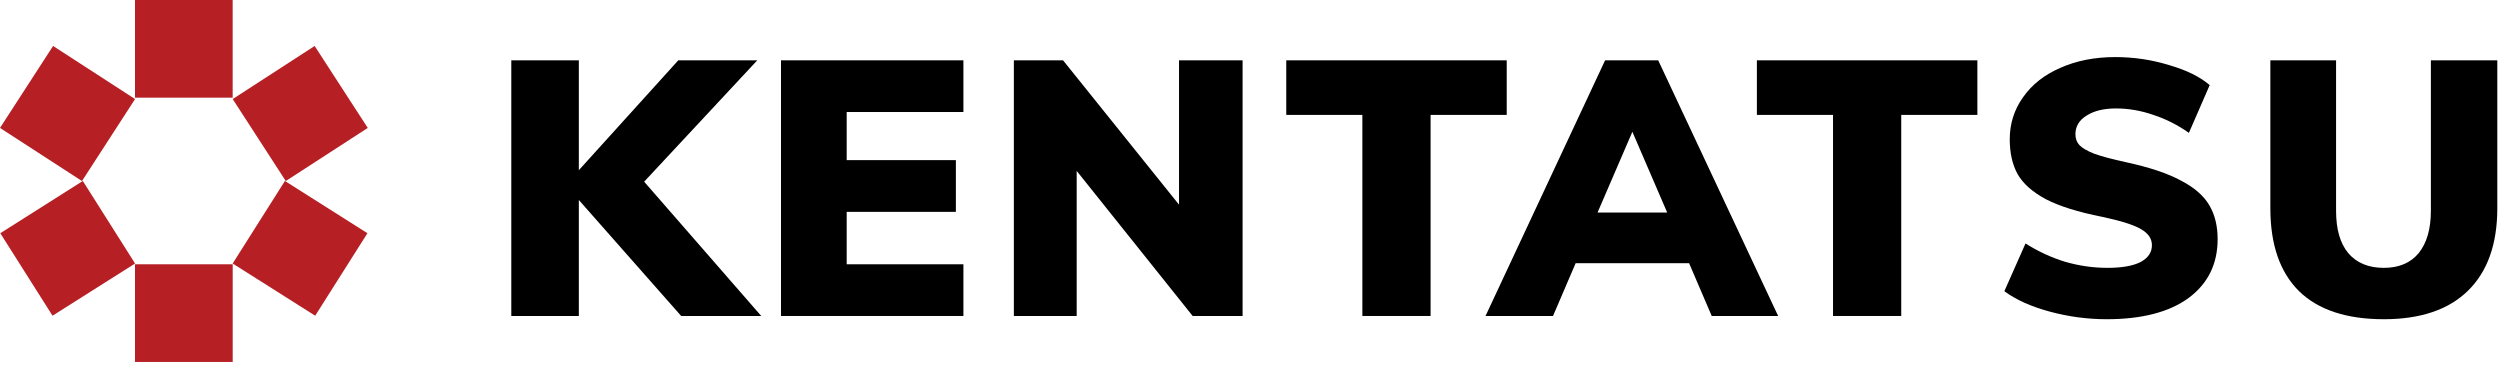 <svg width="77" height="12" viewBox="0 0 77 12" fill="none" xmlns="http://www.w3.org/2000/svg">
<path d="M4.158 0H7.166V3.008H4.158V0Z" fill="#B61F24"/>
<path d="M9.691 1.416L11.327 3.94L8.802 5.576L7.167 3.051L9.691 1.416Z" fill="#B61F24"/>
<path d="M1.635 1.416L2.04828e-05 3.94L2.525 5.576L4.16 3.051L1.635 1.416Z" fill="#B61F24"/>
<path d="M11.317 7.183L9.708 9.724L7.166 8.116L8.775 5.574L11.317 7.183Z" fill="#B61F24"/>
<path d="M0.009 7.183L1.618 9.724L4.16 8.116L2.551 5.574L0.009 7.183Z" fill="#B61F24"/>
<path d="M7.167 11.148L4.158 11.148L4.158 8.14L7.167 8.14L7.167 11.148Z" fill="#B61F24"/>
<path d="M20.98 9.732L17.828 6.16V9.732H15.748V1.858H17.828V5.242L20.891 1.858H23.324L19.84 5.596L23.446 9.732H20.98Z" fill="black"/>
<path d="M24.055 1.858H29.673V3.45H26.078V4.932H29.441V6.525H26.078V8.14H29.673V9.732H24.055V1.858Z" fill="black"/>
<path d="M38.272 1.858V9.732H36.734L33.162 5.264V9.732H31.227V1.858H32.742L36.314 6.304V1.858H38.272Z" fill="black"/>
<path d="M41.961 3.539H39.617V1.858H46.407V3.539H44.062V9.732H41.961V3.539Z" fill="black"/>
<path d="M52.024 8.106H48.53L47.833 9.732H45.754L49.437 1.858H51.073L54.767 9.732H52.721L52.024 8.106ZM51.35 6.547L50.277 4.059L49.204 6.547H51.35Z" fill="black"/>
<path d="M56.457 3.539H54.112V1.858H60.903V3.539H58.558V9.732H56.457V3.539Z" fill="black"/>
<path d="M64.885 9.832C64.296 9.832 63.713 9.754 63.138 9.599C62.563 9.445 62.095 9.235 61.734 8.969L62.386 7.498C62.77 7.742 63.175 7.93 63.603 8.062C64.038 8.188 64.473 8.25 64.908 8.25C65.35 8.25 65.689 8.191 65.925 8.073C66.161 7.948 66.279 7.775 66.279 7.553C66.279 7.354 66.172 7.192 65.958 7.067C65.744 6.934 65.343 6.805 64.753 6.68C64.008 6.532 63.429 6.352 63.017 6.138C62.604 5.917 62.312 5.659 62.143 5.364C61.981 5.069 61.9 4.711 61.9 4.291C61.9 3.812 62.036 3.38 62.309 2.997C62.581 2.606 62.965 2.304 63.459 2.09C63.953 1.869 64.517 1.758 65.151 1.758C65.719 1.758 66.268 1.84 66.799 2.002C67.337 2.157 67.757 2.363 68.059 2.621L67.418 4.092C67.072 3.849 66.707 3.664 66.323 3.539C65.94 3.406 65.556 3.34 65.173 3.34C64.797 3.34 64.495 3.414 64.266 3.561C64.038 3.701 63.923 3.893 63.923 4.136C63.923 4.269 63.964 4.379 64.045 4.468C64.126 4.556 64.277 4.645 64.498 4.733C64.72 4.814 65.051 4.903 65.494 4.999C66.209 5.154 66.769 5.342 67.175 5.563C67.588 5.777 67.879 6.031 68.049 6.326C68.218 6.613 68.303 6.96 68.303 7.365C68.303 8.132 68.004 8.737 67.407 9.179C66.81 9.614 65.969 9.832 64.885 9.832Z" fill="black"/>
<path d="M73.422 9.832C72.272 9.832 71.402 9.544 70.812 8.969C70.222 8.387 69.927 7.535 69.927 6.414V1.858H71.951V6.492C71.951 7.06 72.076 7.495 72.327 7.797C72.585 8.099 72.95 8.25 73.422 8.25C73.886 8.25 74.244 8.099 74.495 7.797C74.745 7.487 74.871 7.052 74.871 6.492V1.858H76.917V6.414C76.917 7.52 76.614 8.368 76.01 8.958C75.413 9.54 74.55 9.832 73.422 9.832Z" fill="black"/>
</svg>
